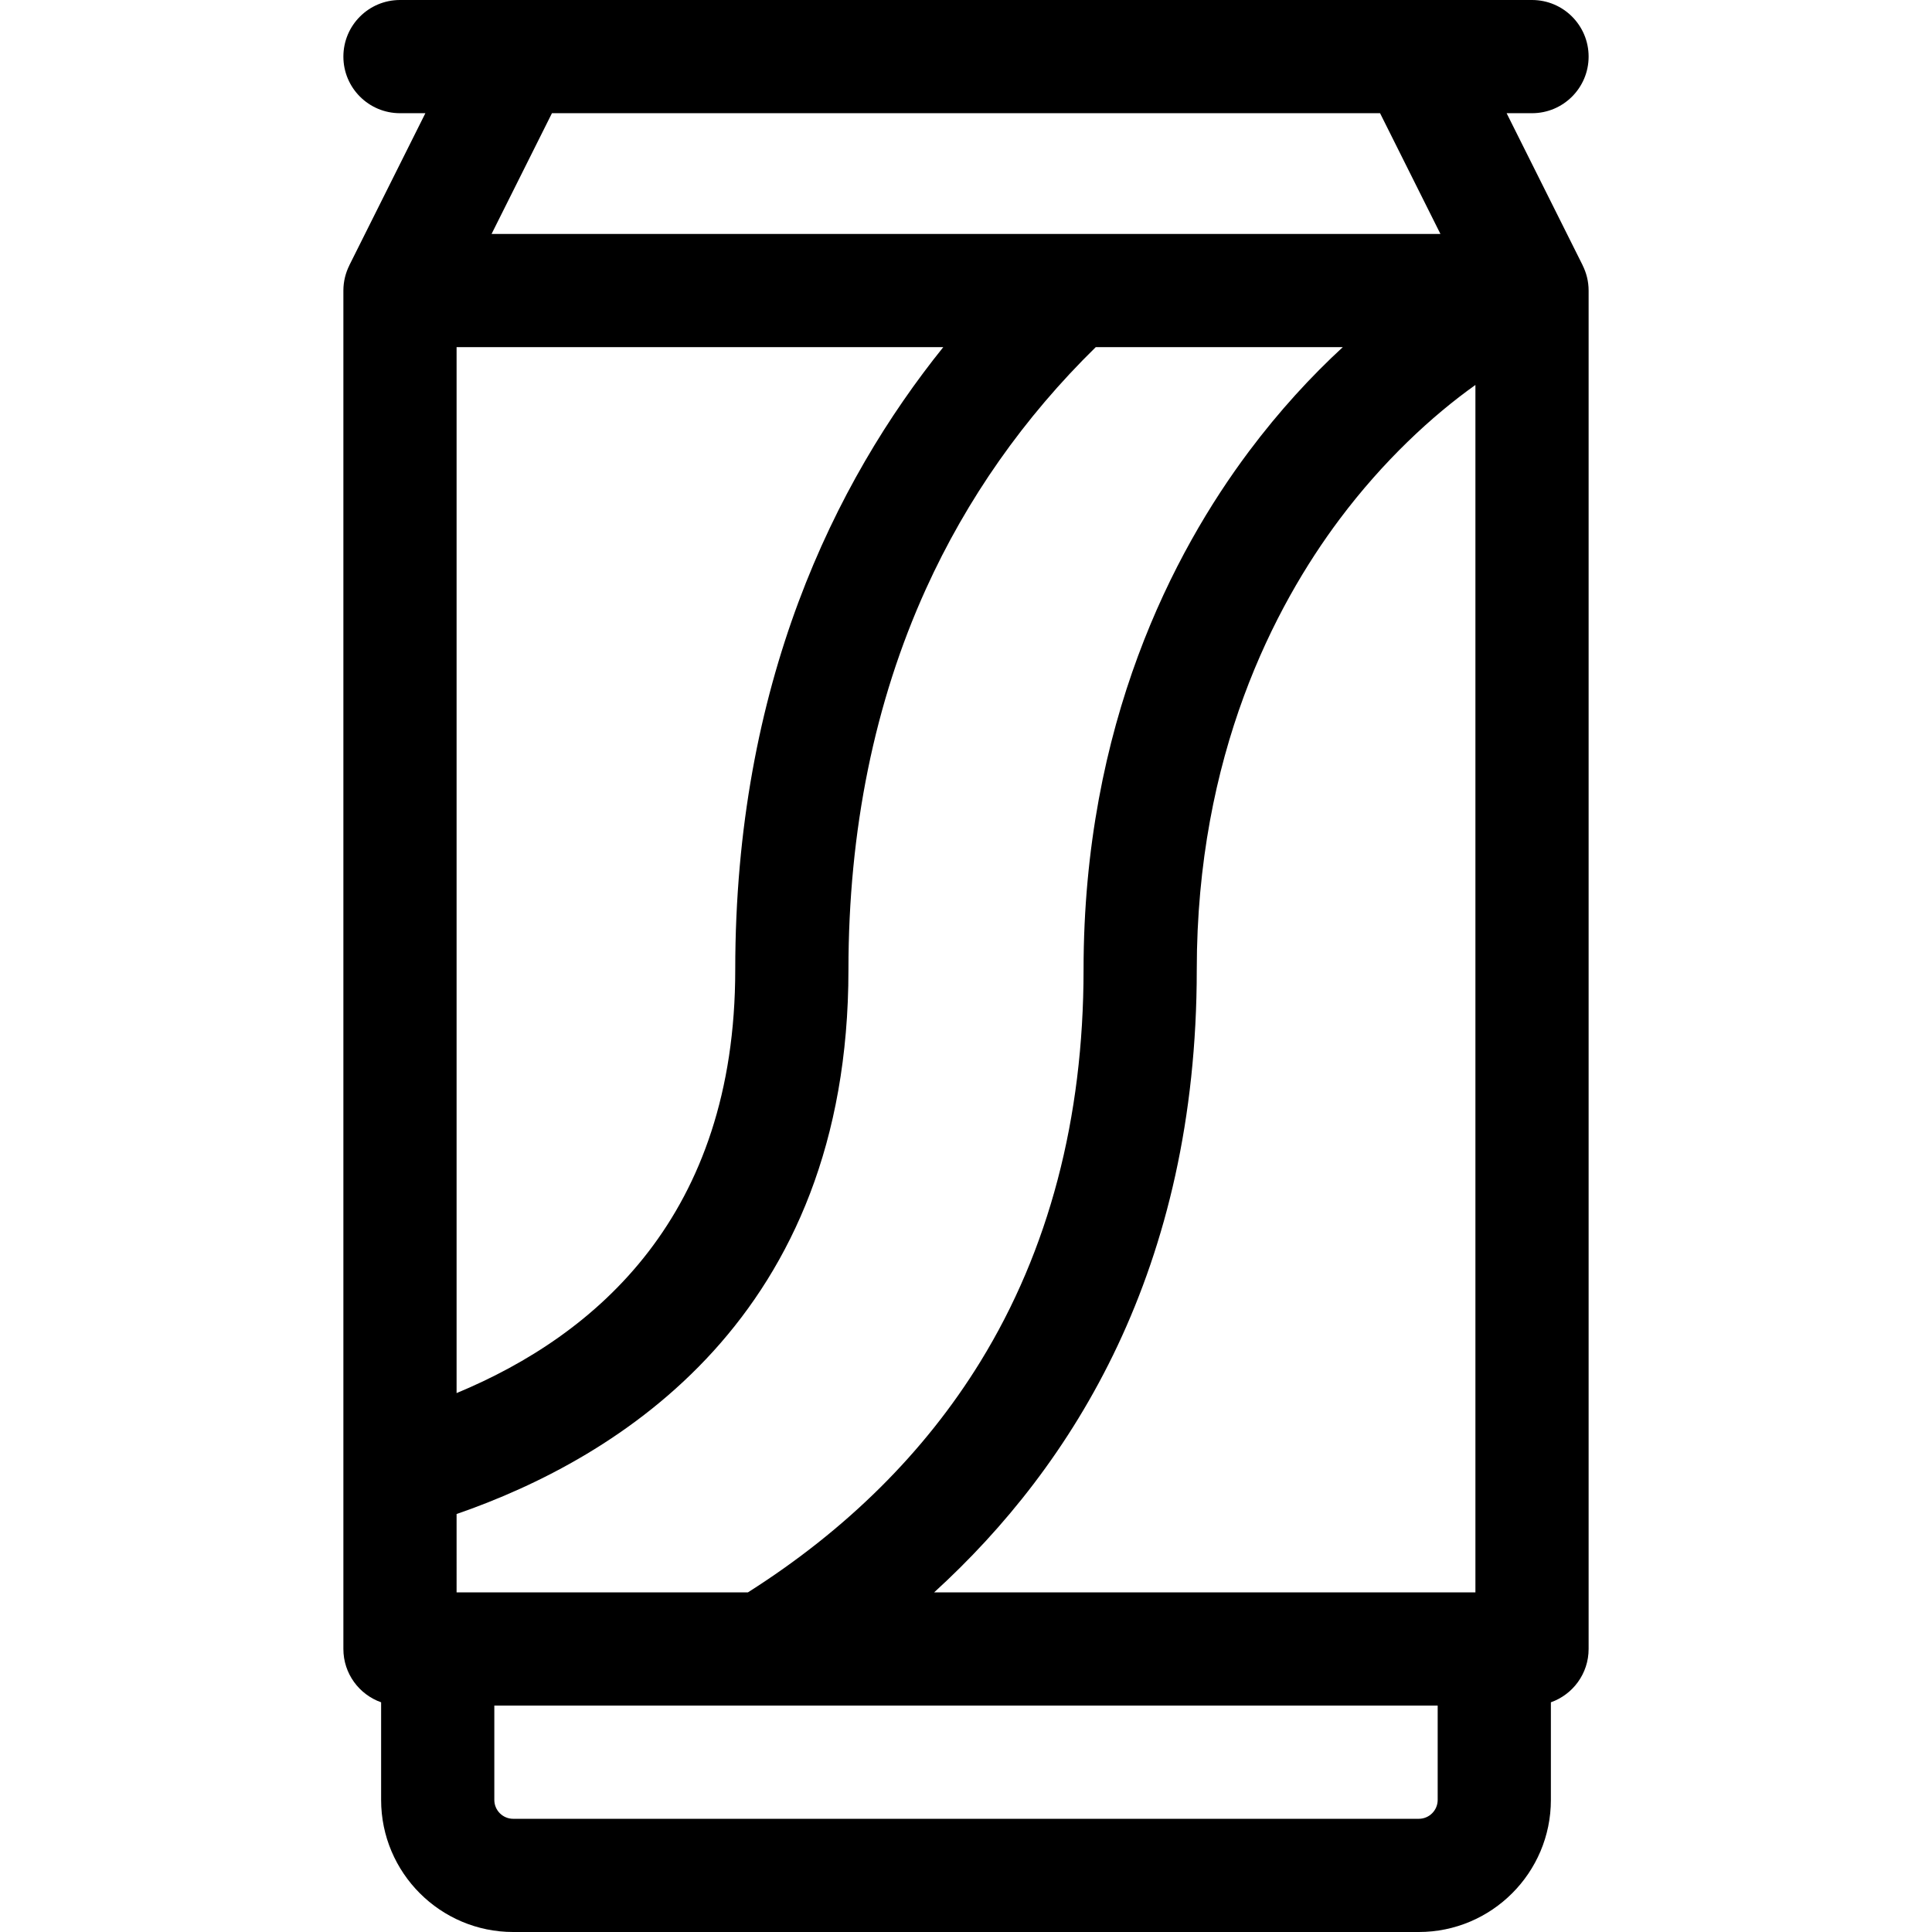 <svg id="Capa_1" enable-background="new 0 0 512 512" height="512" viewBox="0 0 512 512" width="512" xmlns="http://www.w3.org/2000/svg"><path d="m419.416 70.292-20.146-40.292h6.73c8.284 0 15-6.716 15-15s-6.716-15-15-15h-31-238-31c-8.284 0-15 6.716-15 15s6.716 15 15 15h6.729l-20.146 40.292.008.013c-1.009 2.017-1.591 4.286-1.591 6.695v313.233 46.767c0 6.528 4.178 12.067 10 14.128v25.872c0 19.299 15.701 35 35 35h240c19.299 0 35-15.701 35-35v-25.872c5.822-2.061 10-7.6 10-14.128v-360c0-2.409-.582-4.678-1.592-6.696zm-28.416 351.708h-143.448c36.913-33.662 69.603-85.829 69.603-165 0-56.912 20.584-96.346 37.852-119.405 11.501-15.359 24.515-27.427 35.994-35.576v319.981zm-244.729-392h219.459l16 32h-97.352-154.107zm-25.271 62h128.974c-28.784 35.8-55.128 89.26-55.128 165 0 65.094-36.737 96.781-73.846 112.182zm0 309.233c43.099-14.892 103.846-52.221 103.846-144.233 0-36.924 6.905-70.869 20.523-100.892 10.853-23.928 25.983-45.469 45.014-64.108h65.469c-8.353 7.695-16.819 16.876-24.86 27.613-19.999 26.706-43.838 72.22-43.838 137.387 0 39.401-9.197 74.338-27.336 103.84-14.784 24.044-35.501 44.604-61.618 61.16h-77.2zm260 75.767c0 2.757-2.243 5-5 5h-240c-2.757 0-5-2.243-5-5v-25h71.479 178.521z"/></svg>